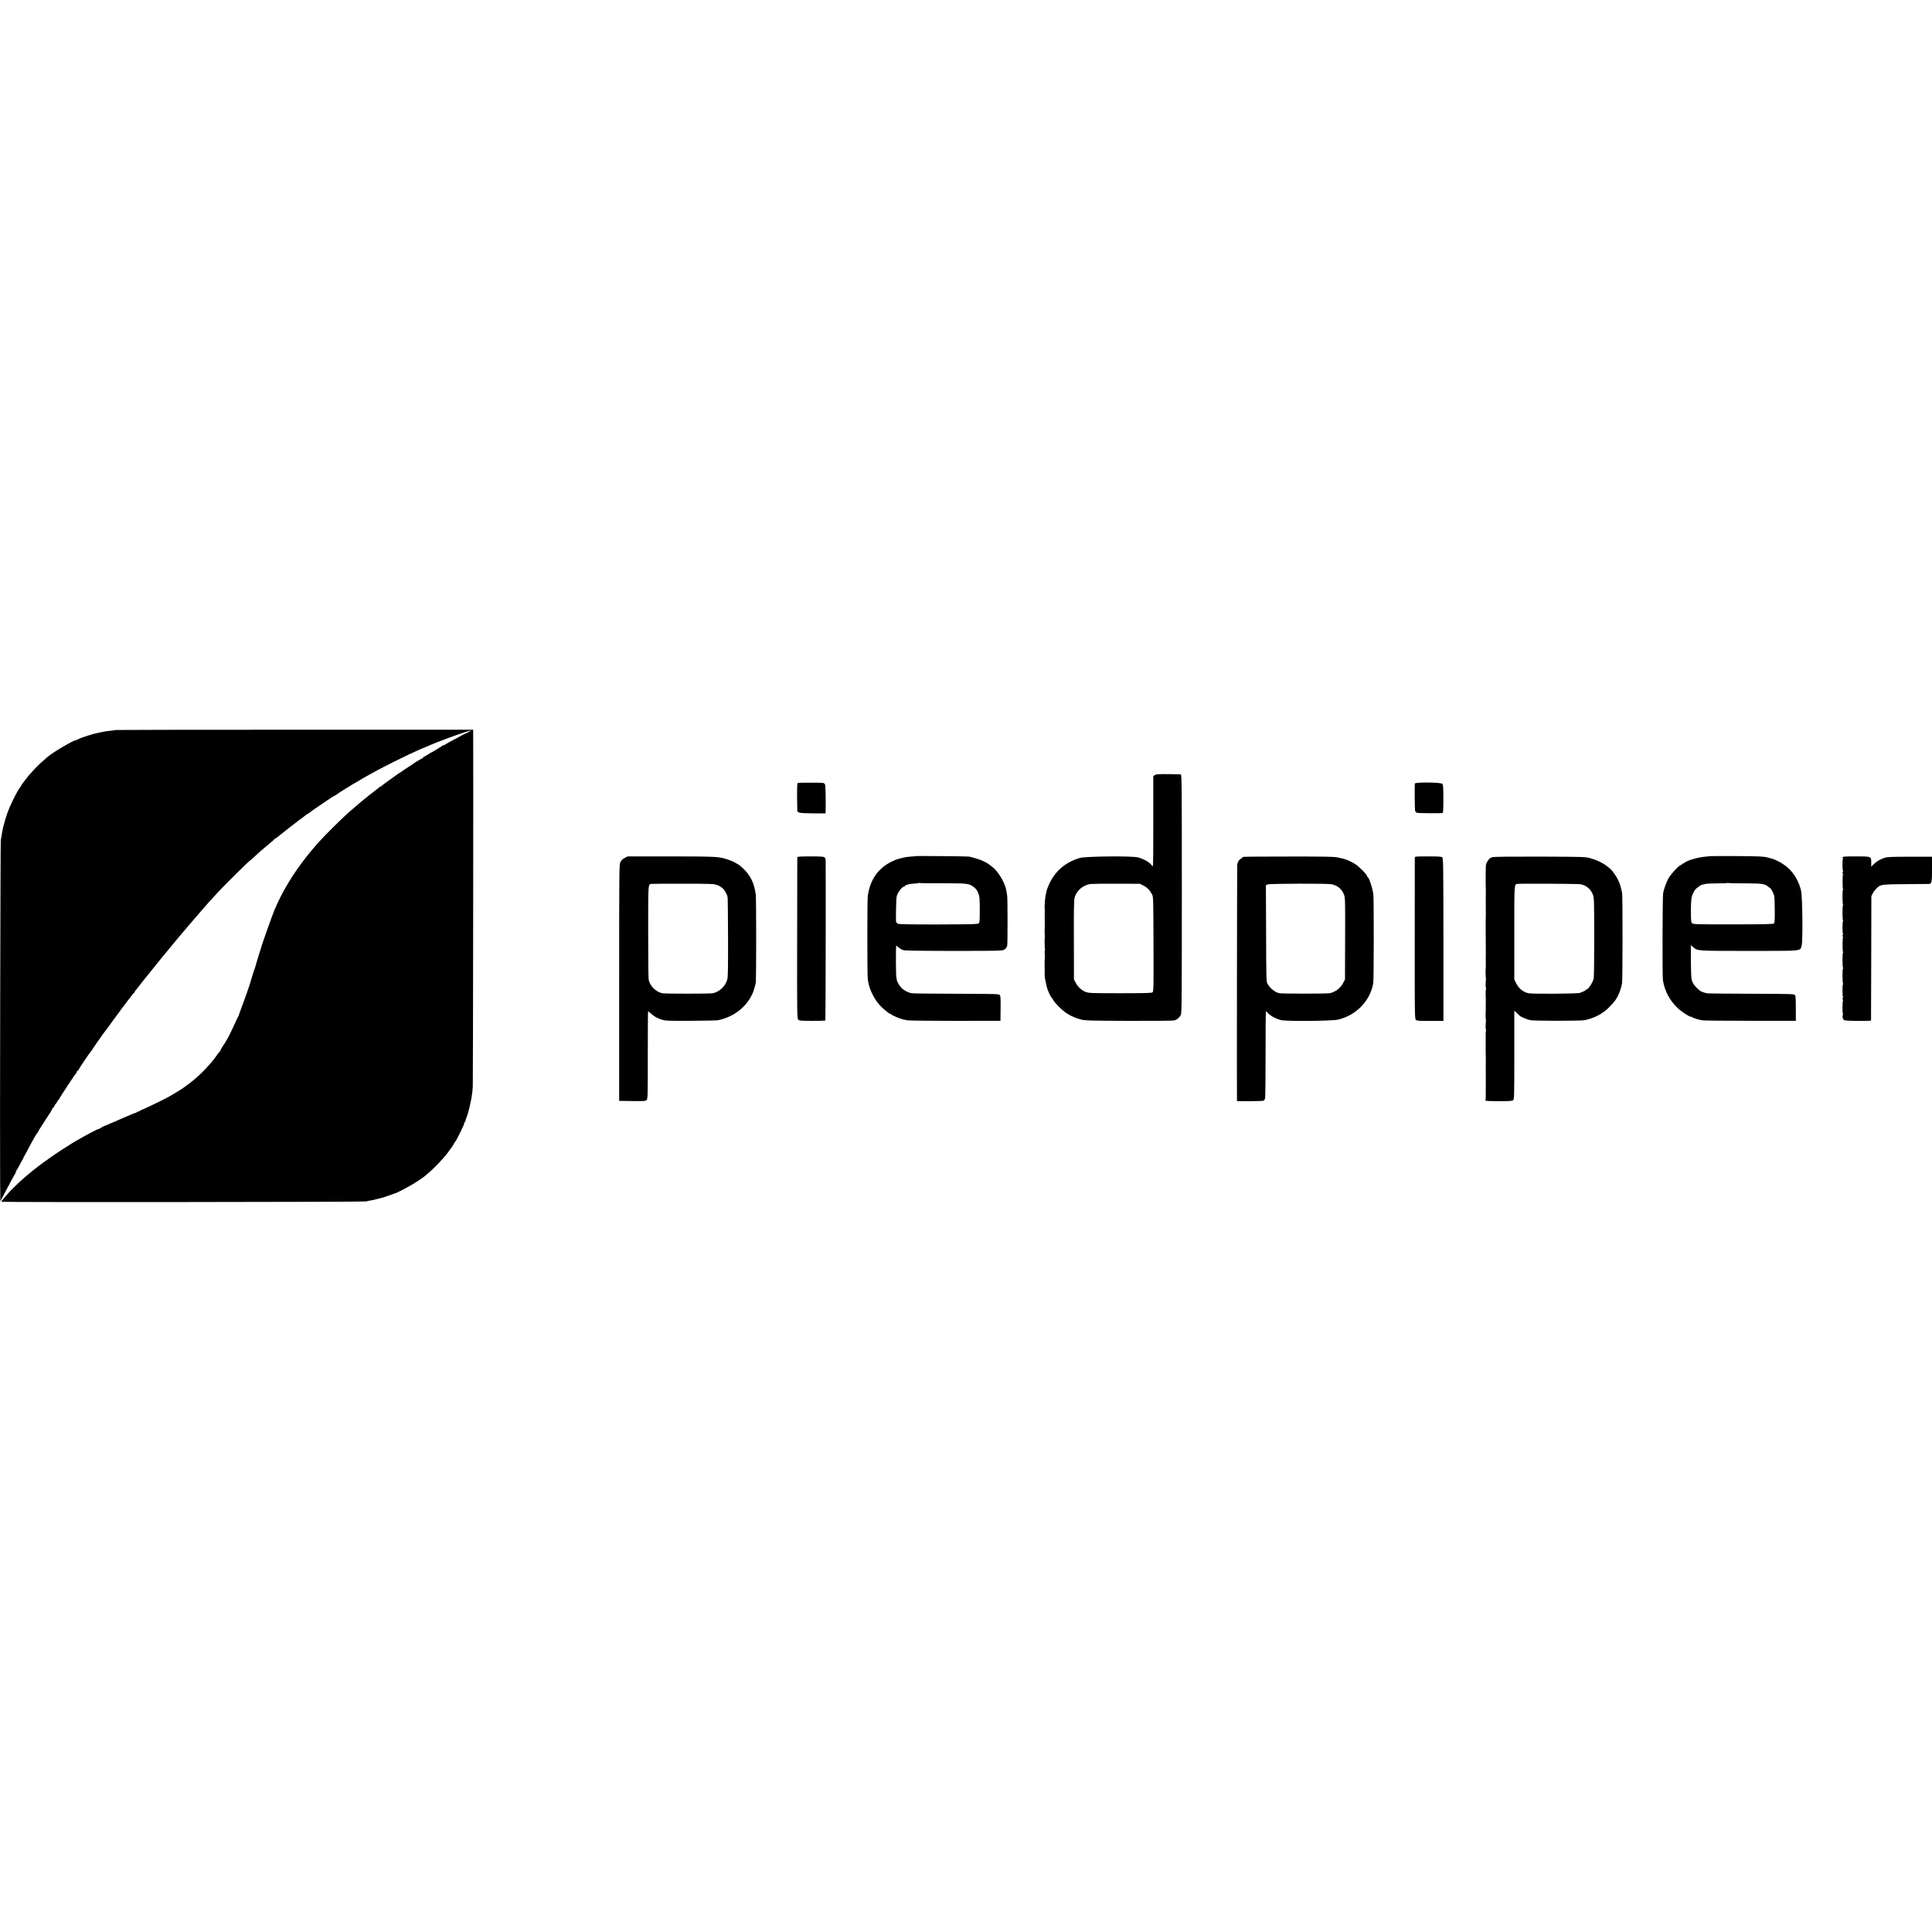 <?xml version="1.0" standalone="no"?>
<!DOCTYPE svg PUBLIC "-//W3C//DTD SVG 20010904//EN"
 "http://www.w3.org/TR/2001/REC-SVG-20010904/DTD/svg10.dtd">
<svg version="1.0" xmlns="http://www.w3.org/2000/svg"
 width="2944pt" height="2944pt" viewBox="0 0 2944 2944"
 preserveAspectRatio="xMidYMid meet">
<g transform="translate(0,2944) scale(0.1,-0.1)"
fill="#000000" stroke="none">
<path d="M1759 18316 c-2 -2 -35 -7 -74 -11 -38 -3 -90 -11 -115 -17 -25 -5
-54 -11 -65 -13 -80 -14 -269 -74 -317 -101 -15 -8 -30 -14 -33 -14 -29 5
-367 -195 -433 -256 -11 -11 -33 -30 -48 -43 -95 -78 -222 -213 -289 -306 -11
-15 -30 -40 -43 -55 -12 -15 -22 -32 -22 -38 0 -6 -3 -12 -8 -14 -17 -7 -103
-168 -165 -308 -41 -92 -97 -277 -112 -370 -3 -19 -8 -48 -11 -63 -3 -15 -8
-47 -12 -70 -6 -42 -15 -4669 -10 -5212 l3 -290 21 40 c12 22 40 76 64 120 24
44 61 114 82 155 22 41 49 90 60 108 11 17 16 32 11 32 -4 0 -3 4 2 8 6 4 26
36 44 72 53 100 55 105 66 112 6 4 6 8 1 8 -5 0 -4 6 2 13 5 6 31 53 57 102
99 188 145 268 157 273 4 2 8 8 8 13 0 9 15 33 136 219 68 104 73 113 80 133
3 9 10 17 14 17 4 0 13 14 20 30 7 17 16 30 20 30 4 0 13 14 20 30 7 17 16 30
21 30 5 0 9 4 9 10 0 12 251 394 262 398 4 2 8 10 8 18 0 8 7 17 15 20 8 4 15
11 15 16 0 11 162 251 191 284 11 11 19 23 19 27 0 3 30 48 68 100 37 52 74
104 82 117 8 12 20 28 25 34 6 6 46 60 89 120 43 60 83 114 88 120 5 6 30 40
56 76 25 36 49 67 52 70 3 3 23 30 45 60 22 30 45 61 52 68 7 7 27 33 44 57
18 25 36 45 41 45 5 0 7 4 4 9 -4 5 -2 11 2 13 5 1 31 33 59 70 28 37 57 74
65 83 23 28 31 38 153 190 66 83 129 161 141 175 12 14 70 84 129 155 59 72
116 141 128 155 31 36 129 152 147 173 8 10 24 29 35 41 17 19 66 76 138 160
96 112 137 158 272 304 113 123 489 492 501 492 2 0 24 19 48 43 24 23 67 62
96 87 29 25 62 53 74 63 12 11 47 40 78 65 32 26 58 50 58 55 0 4 5 7 10 7 6
0 21 9 33 21 12 11 92 74 177 140 85 66 160 123 165 127 6 4 26 19 45 32 19
14 43 33 54 43 11 9 23 17 27 17 4 0 14 6 21 13 7 7 63 47 123 88 61 40 115
78 120 82 29 22 147 97 153 97 5 0 17 8 28 18 18 16 244 156 308 191 17 9 35
20 40 24 15 10 159 92 271 152 96 52 384 196 475 238 157 72 212 97 216 97 2
0 26 9 52 21 110 49 185 78 362 144 167 61 311 107 317 102 2 -2 -27 -18 -64
-36 -38 -17 -75 -35 -83 -41 -8 -5 -40 -22 -70 -38 -82 -42 -173 -93 -187
-105 -7 -5 -13 -6 -13 -1 0 5 -4 4 -8 -2 -6 -9 -178 -114 -187 -114 -2 0 -24
-13 -48 -30 -25 -16 -50 -30 -56 -30 -6 0 -11 -5 -11 -10 0 -6 -8 -14 -17 -17
-20 -8 -115 -64 -123 -73 -3 -3 -43 -30 -90 -60 -47 -29 -87 -56 -90 -60 -3
-3 -23 -17 -45 -30 -22 -13 -42 -27 -45 -30 -3 -3 -52 -39 -110 -79 -58 -41
-111 -81 -117 -89 -7 -9 -13 -12 -13 -6 0 5 -4 4 -8 -2 -4 -5 -25 -23 -47 -39
-22 -17 -42 -32 -45 -35 -3 -4 -23 -19 -45 -35 -22 -17 -42 -32 -45 -35 -3 -3
-27 -24 -55 -45 -27 -22 -55 -44 -61 -50 -6 -5 -33 -28 -59 -50 -125 -105
-217 -190 -368 -341 -180 -178 -265 -273 -397 -439 -208 -262 -377 -545 -491
-820 -46 -112 -201 -554 -214 -610 -1 -5 -5 -17 -8 -25 -7 -20 -28 -88 -31
-103 -2 -7 -6 -19 -9 -27 -3 -8 -11 -35 -17 -59 -6 -24 -16 -55 -22 -70 -6
-14 -12 -30 -13 -36 -2 -5 -12 -41 -25 -80 -12 -38 -23 -77 -25 -85 -9 -36
-98 -290 -135 -383 -21 -56 -40 -109 -42 -117 -2 -8 -5 -17 -8 -20 -3 -3 -19
-34 -34 -70 -36 -80 -119 -253 -126 -260 -3 -3 -12 -18 -20 -35 -8 -16 -19
-34 -23 -40 -24 -30 -75 -115 -69 -115 4 0 2 -4 -5 -8 -6 -4 -27 -31 -48 -60
-20 -29 -44 -62 -53 -73 -127 -155 -267 -289 -392 -377 -36 -26 -67 -49 -70
-52 -5 -6 -143 -90 -200 -123 -66 -38 -365 -184 -413 -202 -26 -10 -50 -22
-53 -26 -3 -5 -14 -9 -25 -9 -10 0 -19 -4 -19 -10 0 -5 -3 -9 -7 -8 -11 2 -34
-7 -146 -56 -32 -14 -59 -26 -61 -26 -2 0 -30 -12 -62 -27 -33 -15 -61 -28
-64 -28 -3 -1 -23 -9 -45 -19 -78 -35 -105 -46 -107 -44 -2 1 -22 -11 -45 -25
-24 -15 -43 -25 -43 -22 0 8 -184 -89 -355 -188 -67 -38 -347 -220 -372 -242
-7 -5 -35 -26 -63 -45 -76 -52 -198 -146 -275 -211 -16 -14 -40 -34 -53 -45
-72 -59 -229 -212 -280 -273 -20 -24 -47 -55 -59 -70 -13 -14 -23 -29 -23 -34
0 -9 5526 -4 5556 5 12 3 37 9 55 12 49 8 69 12 119 26 25 7 54 14 65 16 11 2
58 17 105 34 47 17 94 34 105 37 40 12 245 122 316 170 39 26 79 53 88 58 9 6
18 12 21 15 3 3 32 27 65 54 93 76 242 232 307 320 32 45 62 86 66 91 4 6 17
26 28 45 10 19 22 37 26 40 11 9 128 246 128 261 0 8 7 25 16 37 8 12 13 22
10 22 -3 0 2 17 11 38 13 31 35 104 48 162 15 66 35 162 34 168 -1 4 0 9 1 12
3 8 8 49 14 130 4 52 10 5135 6 5418 l0 22 -2724 0 c-1497 0 -2725 -2 -2727
-4z"/>
<path d="M17595 17628 l-21 -16 0 -686 c1 -377 -2 -686 -6 -686 -4 0 -15 10
-25 23 -36 44 -119 90 -204 112 -92 24 -794 17 -882 -8 -239 -69 -406 -224
-492 -452 -14 -36 -23 -65 -20 -65 2 0 0 -12 -5 -26 -14 -36 -27 -202 -20
-239 1 -5 2 -14 1 -18 -2 -10 -2 -125 -1 -192 1 -27 1 -52 0 -55 -2 -7 -2
-123 0 -135 1 -5 2 -14 1 -19 -5 -28 -3 -185 3 -195 4 -6 3 -11 -1 -11 -5 0
-6 -27 -3 -60 3 -34 4 -63 1 -65 -2 -3 -4 -33 -3 -67 0 -35 1 -88 1 -118 0
-30 0 -62 0 -70 -2 -24 12 -94 35 -190 12 -48 59 -146 77 -160 3 -3 13 -18 21
-33 21 -41 134 -152 195 -193 69 -46 149 -81 232 -101 57 -15 151 -17 726 -19
400 -1 672 1 691 7 40 12 78 45 98 83 13 26 15 253 15 1848 0 1704 -1 1818
-17 1819 -9 1 -98 2 -196 3 -154 1 -183 -1 -201 -16z m-170 -1683 c55 -28 96
-69 131 -135 18 -33 19 -71 21 -756 3 -658 1 -723 -14 -735 -13 -11 -106 -14
-492 -14 -442 0 -480 2 -525 19 -63 24 -121 76 -154 140 l-27 51 -1 598 c-2
467 1 609 11 648 29 110 133 197 250 209 28 3 206 5 397 4 l348 -1 55 -28z"/>
<path d="M12157 17510 c-9 -4 -12 -57 -11 -205 1 -110 2 -208 3 -217 2 -34 39
-40 238 -42 l193 -1 1 35 c4 185 -1 391 -10 409 -7 11 -22 21 -34 22 -83 4
-370 3 -380 -1z"/>
<path d="M21559 17500 c-4 -80 -1 -391 4 -412 4 -15 16 -29 26 -33 25 -8 385
-10 397 -2 5 3 9 100 8 216 0 180 -3 214 -16 227 -23 24 -418 27 -419 4z"/>
<path d="M13947 16394 c-1 -2 -34 -5 -72 -7 -39 -3 -91 -10 -115 -17 -25 -7
-52 -14 -60 -15 -8 -2 -15 -4 -15 -5 0 -1 -8 -3 -18 -5 -10 -2 -48 -18 -84
-36 -206 -103 -326 -278 -360 -524 -8 -62 -9 -1178 0 -1260 13 -134 80 -283
176 -395 44 -51 151 -140 169 -140 6 0 12 -4 14 -8 4 -11 138 -69 174 -75 16
-3 49 -10 74 -15 25 -4 353 -8 730 -8 l685 1 2 186 c2 147 0 189 -11 205 -14
18 -35 19 -663 21 -356 1 -663 4 -681 8 -52 9 -117 43 -154 80 -39 39 -82 120
-73 135 3 5 2 10 -3 10 -6 0 -10 98 -10 250 -1 138 2 250 5 250 3 0 20 -13 39
-29 18 -17 50 -35 71 -40 25 -7 289 -11 768 -11 643 0 734 2 760 16 30 15 46
35 53 64 7 32 7 727 -1 764 -4 21 -9 51 -11 65 -12 101 -103 269 -187 346
-106 96 -183 133 -381 182 -22 5 -816 12 -821 7z m174 -413 c57 0 111 0 119 0
8 1 65 1 125 0 61 -1 155 -1 210 -2 86 0 133 -4 180 -13 58 -13 124 -67 146
-121 27 -67 29 -87 29 -279 0 -149 -2 -183 -15 -195 -14 -14 -88 -16 -608 -18
-385 -1 -602 3 -620 9 -15 6 -29 20 -32 32 -6 27 0 341 8 383 11 57 81 152
115 153 6 0 12 4 12 10 0 14 77 33 143 36 32 1 61 5 64 8 3 3 9 4 13 1 3 -2
53 -4 111 -4z"/>
<path d="M26067 16394 c-1 -1 -33 -4 -72 -7 -122 -10 -281 -56 -326 -94 -8 -7
-21 -13 -27 -13 -7 0 -12 -4 -12 -10 0 -5 -6 -10 -14 -10 -27 0 -160 -144
-195 -211 -34 -66 -66 -156 -78 -218 -10 -56 -13 -1280 -3 -1331 16 -78 18
-87 34 -131 48 -140 151 -274 274 -357 70 -48 122 -75 122 -65 0 5 4 3 8 -2 9
-14 103 -44 162 -53 25 -4 356 -7 735 -7 l690 0 0 187 c0 138 -3 192 -13 205
-12 17 -54 18 -658 20 -354 1 -659 4 -677 6 -37 6 -97 27 -112 39 -88 73 -122
123 -131 196 -4 31 -8 156 -8 278 l-1 221 35 -29 c70 -59 49 -58 848 -58 829
0 781 -5 805 76 20 68 14 727 -7 834 -27 137 -111 282 -212 366 -75 63 -191
124 -267 139 -10 2 -26 6 -35 9 -54 15 -134 19 -480 21 -210 1 -383 0 -385 -1z
m379 -414 c60 0 153 0 207 -1 183 0 250 -11 285 -46 8 -7 22 -18 32 -23 20
-11 55 -77 66 -125 4 -16 7 -114 8 -217 1 -141 -2 -190 -12 -200 -10 -10 -136
-13 -619 -14 -546 0 -607 1 -626 16 -18 15 -20 29 -21 175 -1 87 4 184 11 216
12 62 48 125 83 149 12 8 29 21 36 28 8 7 22 15 31 17 10 2 33 8 51 14 18 5
100 10 183 10 83 0 154 2 157 5 2 3 8 4 12 1 3 -2 56 -4 116 -5z"/>
<path d="M9520 16367 c-31 -15 -51 -36 -65 -62 -20 -40 -20 -60 -20 -1840 l0
-1800 201 -3 c188 -2 202 -1 218 17 16 18 18 64 17 685 0 366 2 666 5 666 3 0
16 -10 29 -22 59 -56 106 -83 185 -107 51 -16 98 -18 441 -16 211 1 398 5 414
9 239 53 425 197 519 400 10 21 19 44 20 50 1 6 7 27 13 46 7 19 15 53 19 75
9 50 9 1295 0 1350 -27 177 -81 286 -195 394 -31 29 -65 57 -76 62 -11 5 -33
17 -50 28 -16 10 -59 28 -95 40 -138 48 -164 50 -870 51 l-666 0 -44 -23z
m1384 -407 c9 -7 16 -10 16 -6 0 10 72 -30 97 -54 27 -24 64 -94 70 -130 3
-14 6 -290 7 -613 1 -453 -1 -600 -11 -639 -27 -104 -116 -190 -220 -213 -44
-9 -730 -9 -773 0 -99 22 -190 115 -206 210 -4 22 -7 351 -7 732 0 741 -2 715
48 724 10 2 231 4 491 3 371 0 476 -3 488 -14z"/>
<path d="M12149 16378 c0 -7 -2 -562 -2 -1232 -2 -1124 -1 -1222 15 -1240 15
-20 27 -21 212 -22 122 -1 199 2 203 8 4 8 8 2378 4 2455 -1 6 -8 19 -17 27
-13 14 -47 16 -215 16 -152 0 -199 -3 -200 -12z"/>
<path d="M18948 16383 c-10 -2 -18 -8 -18 -12 0 -4 -11 -13 -25 -19 -23 -11
-41 -39 -52 -82 -3 -12 -7 -3469 -4 -3582 l1 -28 198 0 c108 0 202 4 209 8 6
4 16 19 20 32 5 14 8 319 8 678 -1 358 2 652 6 652 4 0 14 -8 21 -18 30 -42
131 -98 206 -116 89 -21 772 -15 870 7 278 64 496 290 538 560 9 55 10 1299 1
1352 -18 113 -66 253 -89 263 -4 2 -8 9 -8 16 0 22 -131 151 -185 183 -59 34
-121 64 -144 68 -9 2 -16 4 -16 5 0 2 -6 3 -100 24 -59 12 -178 15 -745 14
-371 0 -683 -2 -692 -5z m1342 -417 c93 -19 160 -76 192 -164 16 -43 17 -104
15 -667 l-2 -620 -24 -47 c-40 -82 -125 -148 -211 -163 -44 -8 -725 -8 -765 0
-67 14 -143 75 -182 147 -17 31 -18 78 -20 766 l-3 733 29 12 c31 13 907 16
971 3z"/>
<path d="M21559 16373 c0 -10 -1 -566 -1 -1235 -1 -1123 0 -1219 16 -1236 15
-17 35 -19 219 -19 l202 0 0 1237 c-1 1130 -2 1239 -17 1254 -14 14 -45 16
-217 16 -184 0 -201 -1 -202 -17z"/>
<path d="M22741 16379 c-19 -6 -41 -18 -48 -27 -48 -60 -53 -76 -53 -162 0
-30 -1 -77 -1 -105 -1 -44 0 -173 2 -200 0 -5 0 -39 0 -75 -1 -36 -1 -74 -1
-85 1 -23 1 -215 1 -230 -2 -73 -3 -160 -2 -200 1 -27 1 -120 1 -205 0 -85 1
-159 1 -165 0 -5 0 -39 -1 -75 0 -36 0 -85 1 -110 0 -25 0 -47 -1 -50 -4 -14
-3 -140 1 -145 3 -2 2 -31 -1 -64 -3 -32 -3 -71 1 -84 4 -14 5 -28 2 -31 -5
-4 -6 -88 -2 -156 0 -8 0 -42 -1 -75 -1 -33 -1 -64 0 -70 1 -5 2 -12 1 -15 -5
-12 -4 -140 0 -145 3 -2 2 -31 -1 -64 -3 -32 -3 -71 1 -84 4 -14 5 -28 2 -31
-3 -3 -5 -38 -4 -78 1 -40 1 -95 0 -123 -1 -43 0 -170 2 -200 0 -5 0 -39 0
-75 -1 -36 -1 -74 -1 -85 1 -23 1 -215 1 -230 0 -5 -1 -46 -1 -90 0 -44 0
-100 0 -124 0 -24 -3 -47 -6 -52 -3 -5 83 -9 198 -9 160 0 208 3 224 14 18 14
19 33 19 689 l0 675 40 -36 c22 -20 42 -38 45 -42 11 -13 107 -54 156 -65 54
-13 769 -13 833 0 141 29 269 95 364 189 98 97 135 152 174 260 14 40 17 51
30 111 9 39 10 1329 1 1375 -22 121 -54 203 -113 288 -42 62 -54 74 -120 125
-66 51 -153 92 -250 119 -79 22 -91 22 -770 25 -444 1 -702 -2 -724 -8z m1344
-413 c85 -16 156 -75 186 -155 21 -55 21 -69 22 -651 0 -327 -3 -611 -8 -630
-14 -64 -85 -170 -114 -170 -6 0 -11 -3 -11 -8 0 -7 -26 -20 -85 -42 -35 -13
-728 -18 -784 -5 -82 18 -149 73 -189 155 l-27 55 0 713 c0 768 -2 734 49 743
38 7 922 2 961 -5z"/>
<path d="M28076 16374 c-4 -9 -2 -13 5 -8 8 4 8 0 2 -12 -10 -22 -10 -170 0
-180 3 -4 2 -15 -4 -25 -7 -13 -6 -19 1 -19 6 0 8 -5 4 -12 -9 -15 -9 -212 0
-227 4 -6 4 -11 -1 -11 -10 0 -9 -212 1 -229 4 -6 4 -11 -1 -11 -10 0 -9 -213
1 -229 4 -6 4 -11 -1 -11 -9 0 -10 -177 0 -186 3 -4 2 -15 -4 -25 -7 -13 -6
-19 1 -19 6 0 8 -5 4 -12 -9 -15 -9 -212 0 -227 4 -6 4 -11 -1 -11 -10 0 -9
-212 1 -229 4 -6 4 -11 -1 -11 -10 0 -9 -213 1 -229 4 -6 4 -11 -1 -11 -9 0
-10 -177 0 -186 3 -4 2 -15 -4 -25 -7 -13 -6 -19 1 -19 6 0 8 -5 4 -12 -10
-15 -11 -207 -2 -202 4 3 4 -5 0 -17 -11 -29 -4 -65 16 -81 11 -10 69 -13 214
-15 109 0 198 2 199 5 1 4 2 432 3 952 l2 945 21 41 c12 23 37 56 55 74 63 63
69 64 438 67 184 1 345 2 357 3 49 1 53 17 53 223 l0 192 -338 0 c-302 -1
-343 -3 -392 -19 -66 -23 -117 -54 -163 -99 l-33 -34 0 65 c0 93 3 92 -235 92
-169 0 -198 -2 -203 -16z"/>
</g>
</svg>
